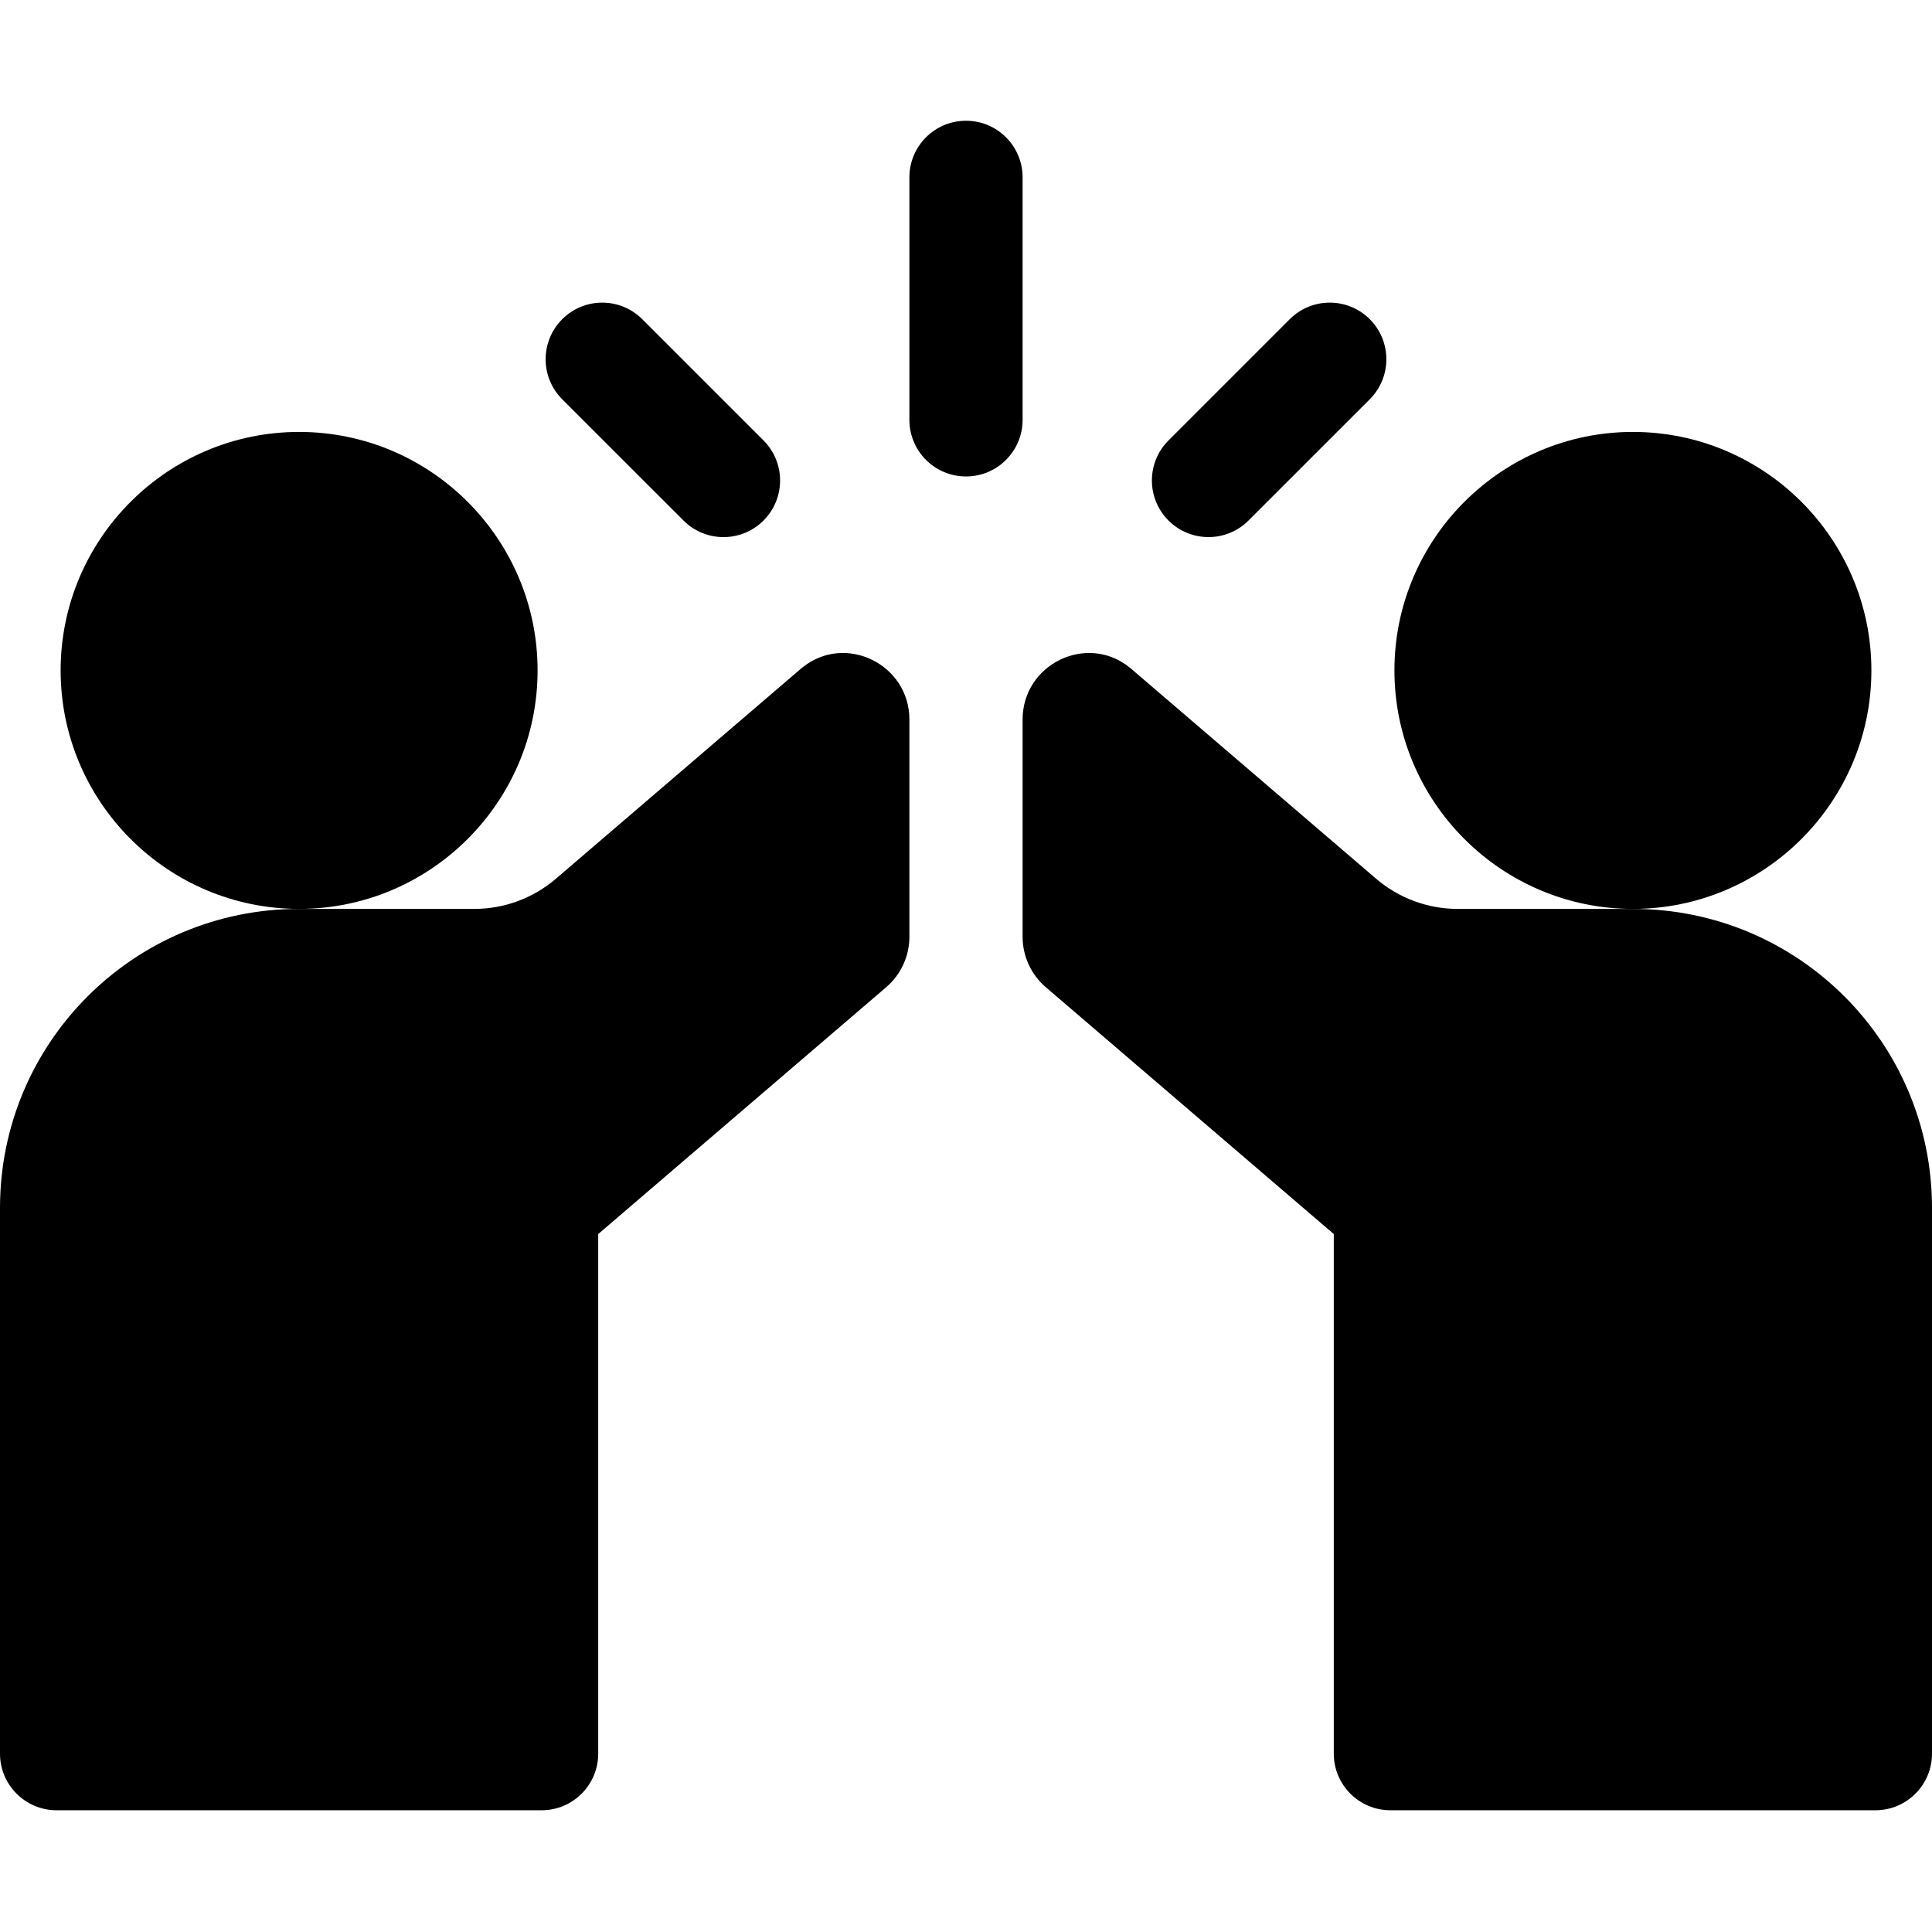 <svg width="204" height="204" viewBox="0 0 204 204" fill="none" xmlns="http://www.w3.org/2000/svg">
<g clip-path="url(#clip0_1591_171)">
<path d="M107.977 18.727C107.977 15.425 105.301 12.75 102 12.75C98.699 12.75 96.023 15.425 96.023 18.727V44.332C96.023 47.633 98.699 50.309 102 50.309C105.301 50.309 107.977 47.633 107.977 44.332V18.727Z" fill="black"/>
<path d="M72.169 54.962C73.334 56.127 74.864 56.713 76.394 56.713C77.923 56.713 79.453 56.129 80.62 54.962C82.953 52.627 82.953 48.843 80.62 46.509L67.816 33.706C65.482 31.371 61.699 31.371 59.364 33.706C57.03 36.041 57.03 39.824 59.364 42.159L72.169 54.962Z" fill="black"/>
<path d="M127.605 56.711C129.135 56.711 130.665 56.127 131.831 54.96L144.636 42.157C146.969 39.824 146.969 36.039 144.636 33.706C142.301 31.371 138.517 31.371 136.183 33.706L123.38 46.509C121.045 48.843 121.045 52.627 123.38 54.96C124.547 56.127 126.077 56.711 127.605 56.711Z" fill="black"/>
<path d="M84.71 70.49C84.648 70.541 84.589 70.591 84.533 70.638L58.693 92.788C56.3 94.84 53.24 95.971 50.083 95.971H31.576C14.137 95.971 0 110.083 0 127.547V185.17C0 188.469 2.675 191.146 5.977 191.146H57.188C60.491 191.146 63.165 188.468 63.165 185.17V130.304L93.577 104.236C95.13 102.905 96.023 100.961 96.023 98.916V75.97C96.023 70.133 89.244 66.814 84.71 70.49Z" fill="black"/>
<path d="M172.424 95.971H153.917C150.76 95.971 147.7 94.84 145.307 92.787L119.467 70.638C119.411 70.591 119.352 70.541 119.29 70.49C114.756 66.814 107.977 70.133 107.977 75.97V98.916C107.977 100.961 108.87 102.905 110.423 104.236L140.835 130.304V185.168C140.835 188.468 143.509 191.145 146.812 191.145H198.023C201.325 191.145 204 188.469 204 185.168V127.547C204 110.083 189.863 95.971 172.424 95.971Z" fill="black"/>
<path d="M56.764 70.788C56.764 56.904 45.468 45.607 31.583 45.607C17.699 45.607 6.402 56.904 6.402 70.788C6.402 84.674 17.699 95.971 31.583 95.971C45.468 95.971 56.764 84.674 56.764 70.788Z" fill="black"/>
<path d="M197.6 70.788C197.6 56.904 186.304 45.607 172.419 45.607C158.535 45.607 147.238 56.904 147.238 70.788C147.238 84.674 158.535 95.971 172.419 95.971C186.304 95.971 197.6 84.674 197.6 70.788Z" fill="black"/>
</g>
<defs>
<clipPath id="clip0_1591_171">
<rect width="204" height="204" fill="white"/>
</clipPath>
</defs>
</svg>
